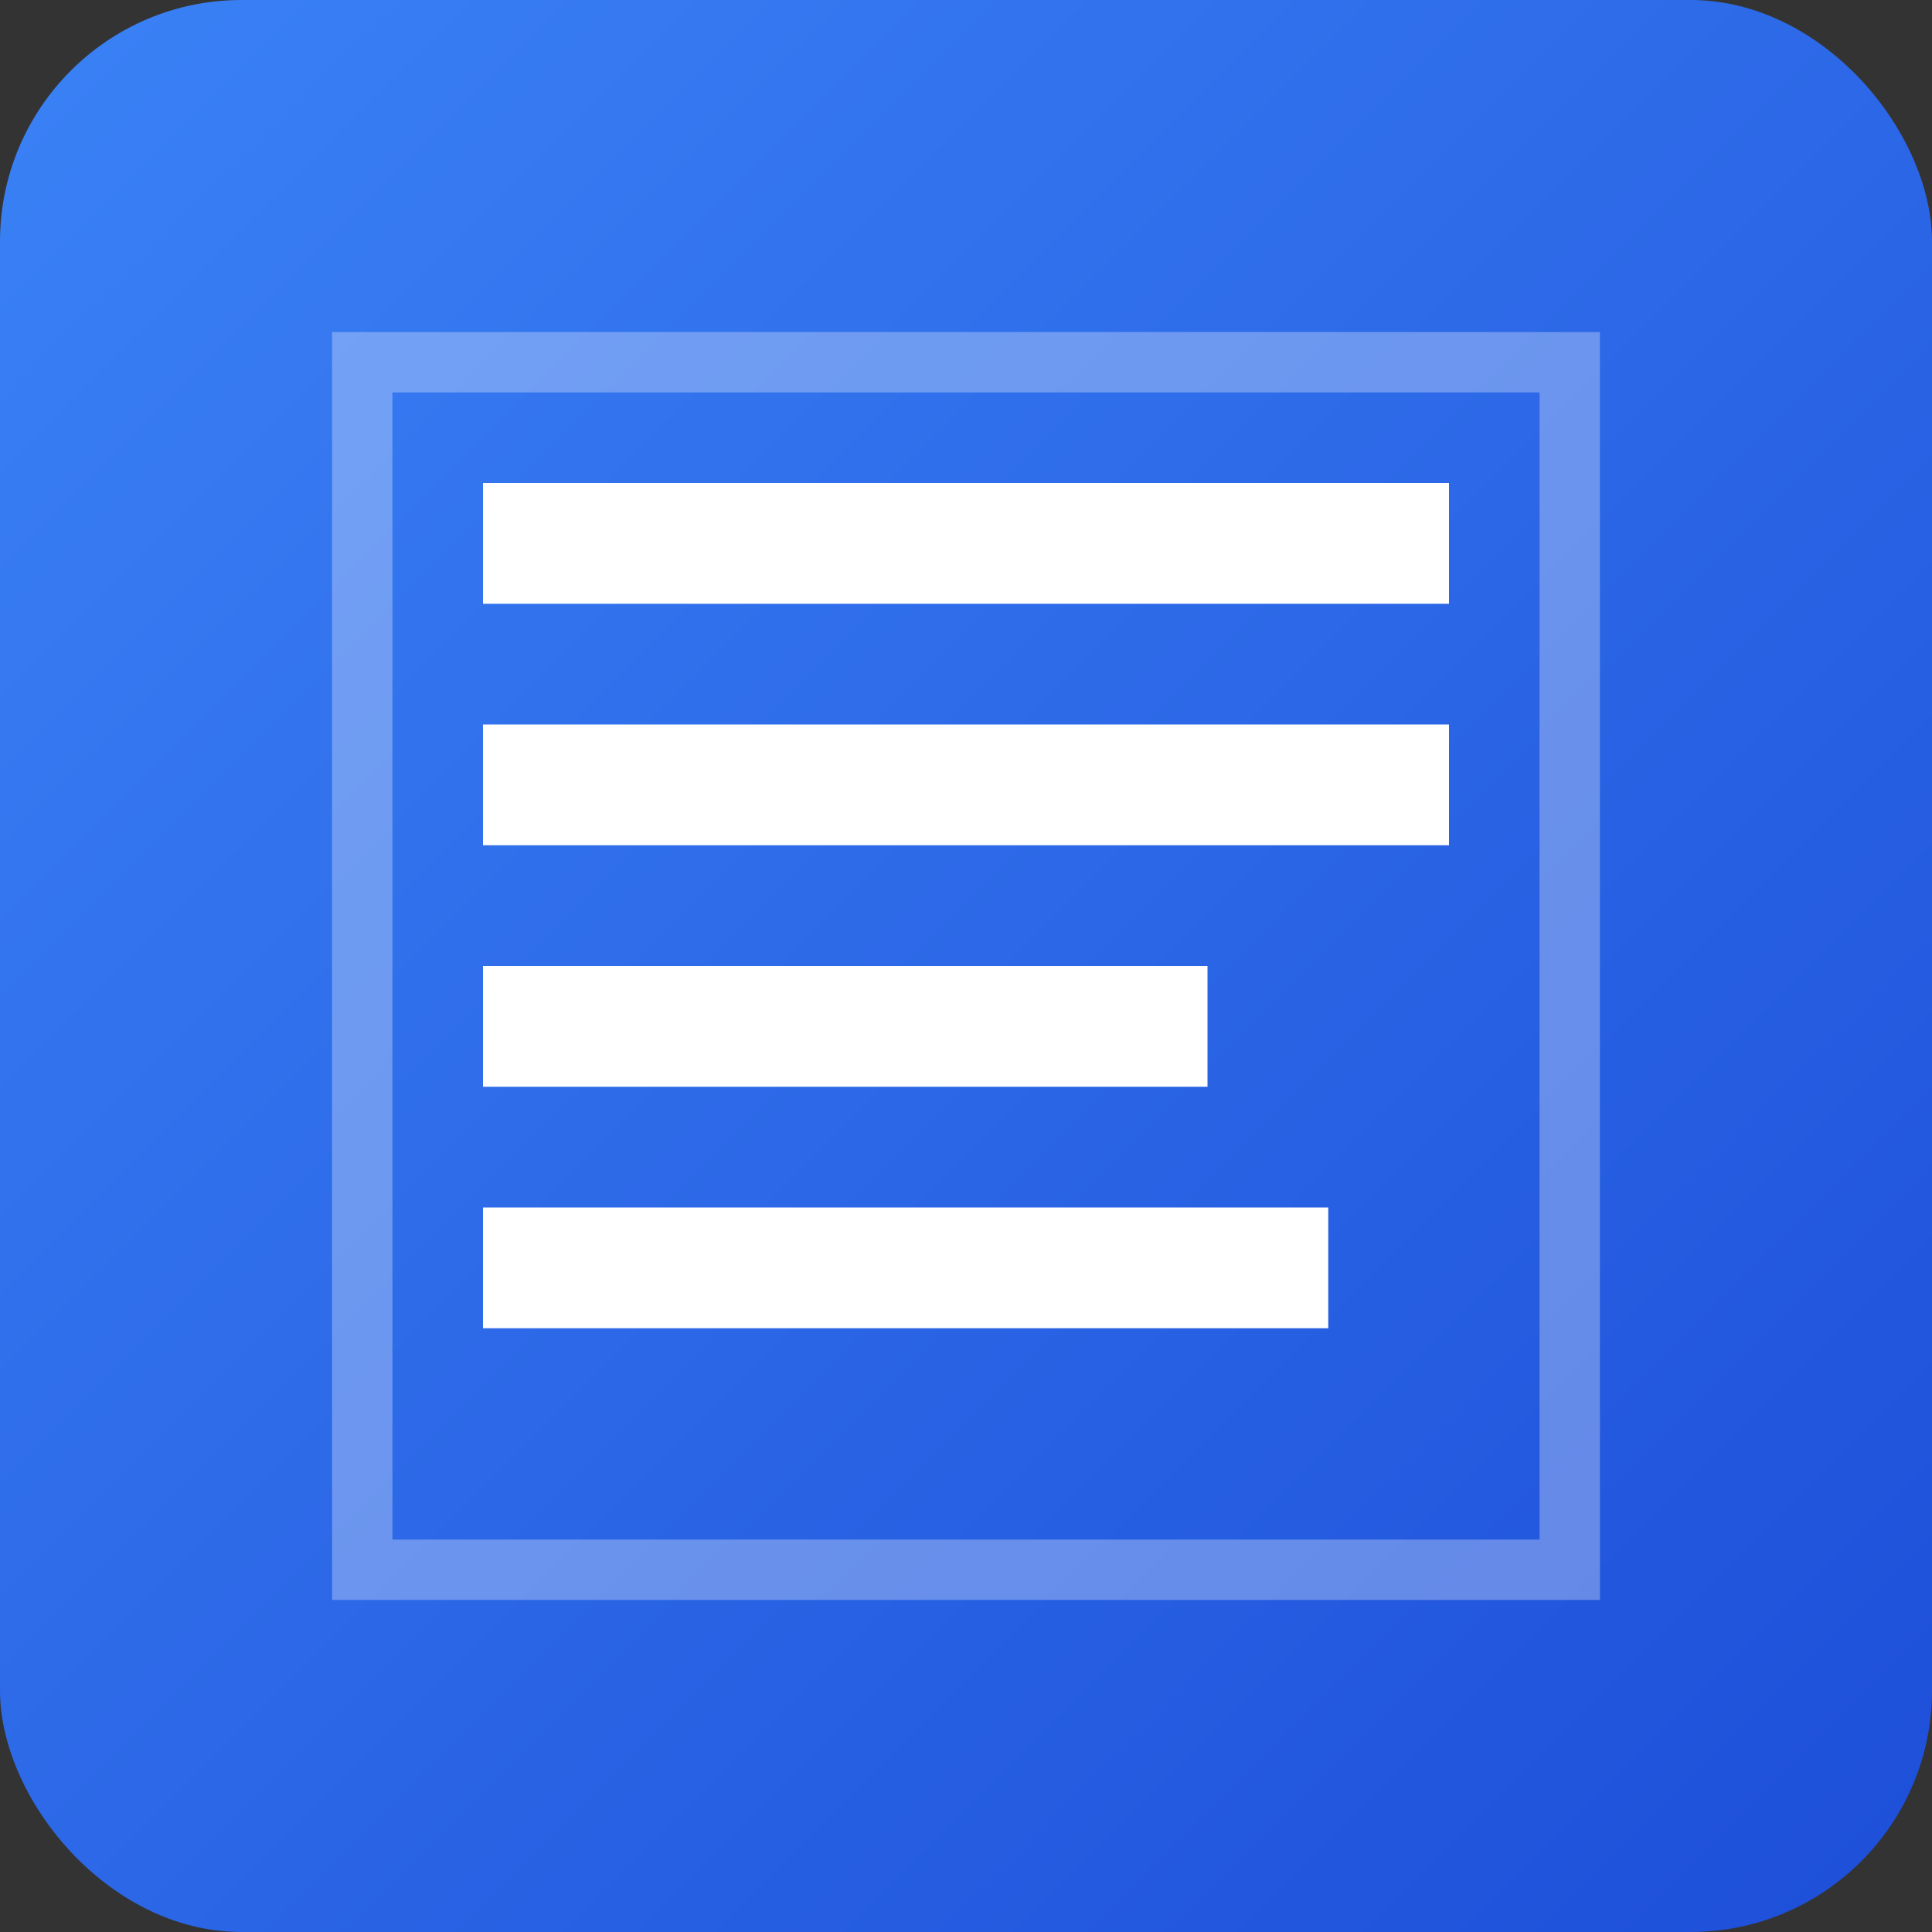 <svg xmlns="http://www.w3.org/2000/svg" viewBox="0 0 32 32" width="32" height="32">
  <rect x="0" y="0" width="32" height="32" fill="#333333" stroke="none"/>
  <defs>
    <linearGradient id="grad1" x1="0%" y1="0%" x2="100%" y2="100%">
      <stop offset="0%" style="stop-color:#3B82F6;stop-opacity:1" />
      <stop offset="100%" style="stop-color:#1D4ED8;stop-opacity:1" />
    </linearGradient>
  </defs>
  <rect width="32" height="32" rx="4" fill="url(#grad1)"/>
  <path d="M8 8h16v2H8zM8 12h16v2H8zM8 16h12v2H8zM8 20h14v2H8z" fill="white"/>
  <path d="M6 6h20v20H6z" fill="none" stroke="white" stroke-width="1" stroke-opacity="0.3"/>
</svg> 